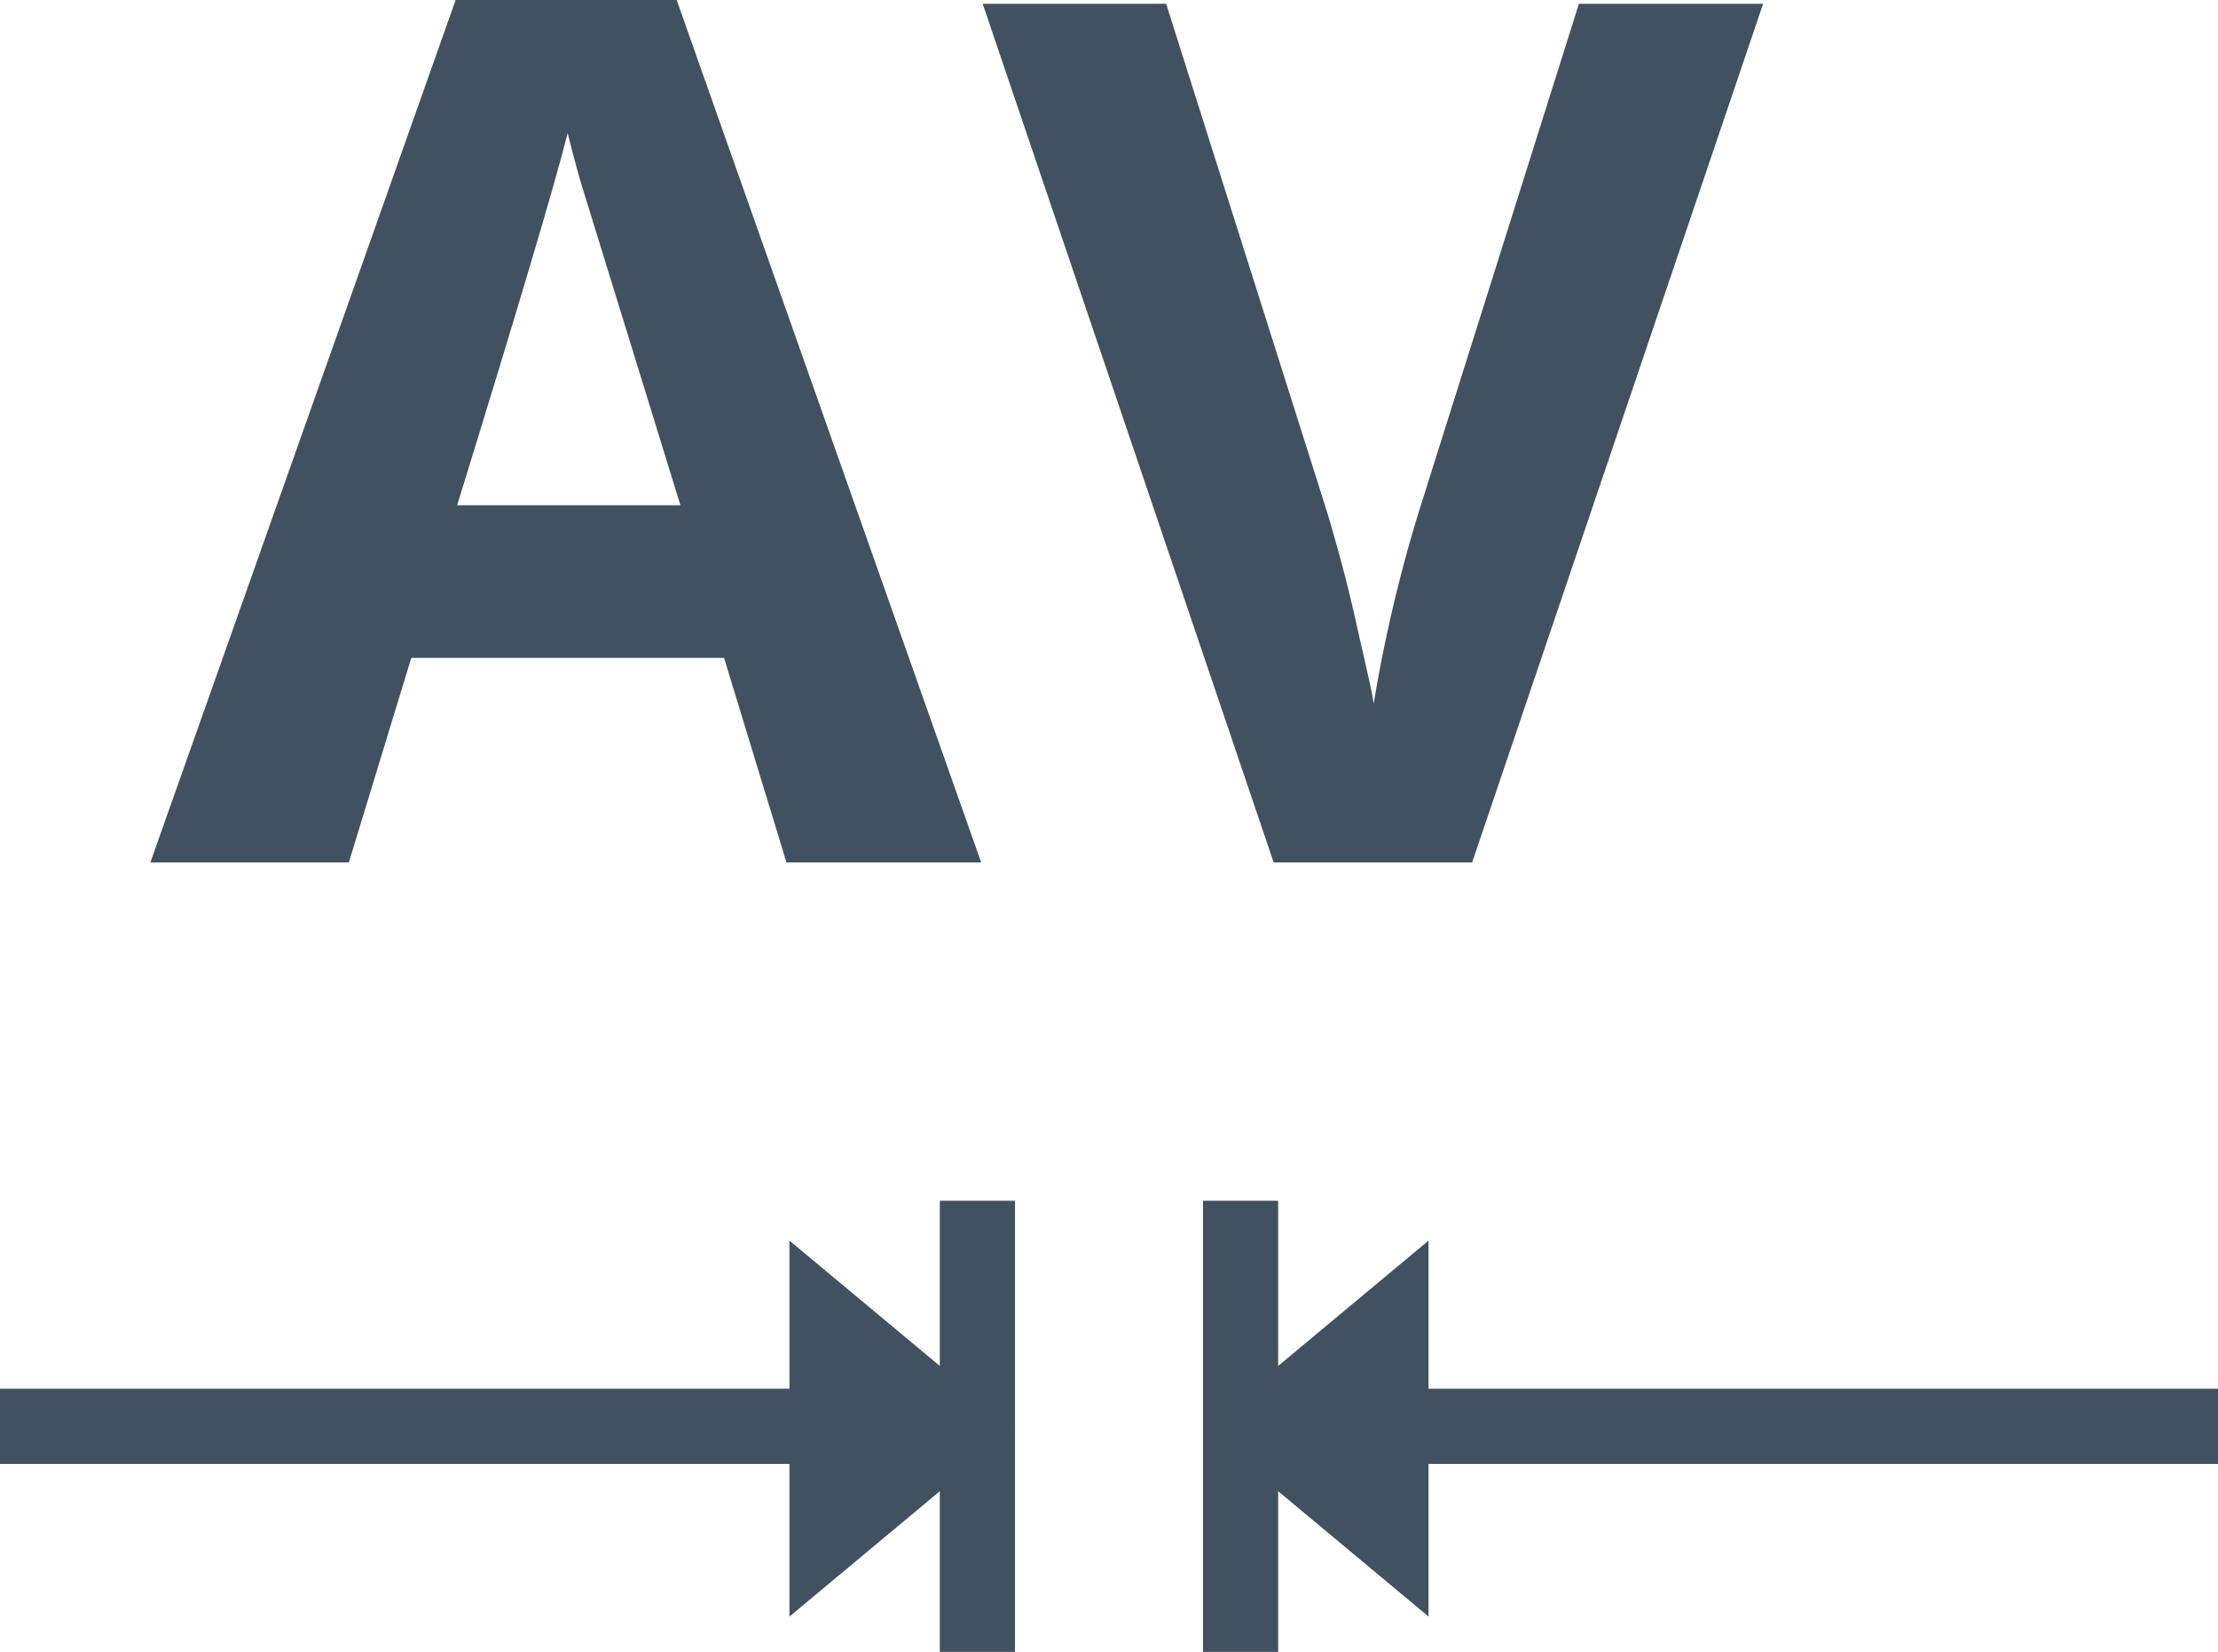 <svg
  xmlns="http://www.w3.org/2000/svg" viewBox="0 0 29.5 21.97">
  <g>
    <path fill="#415160" d="M10.46,11.47,9.63,8.75H5.47l-.83,2.72H2L6.06,0H9l4.05,11.47ZM9.05,6.72,7.76,2.54c-.1-.32-.16-.58-.21-.77q-.25,1-1.47,4.95Z"/>
    <path fill="#415160" d="M21,.05h2.45L19.58,11.47H16.94L13.07.05h2.44l2.15,6.79c.12.41.25.87.37,1.41s.21.9.24,1.11a19.59,19.59,0,0,1,.59-2.52Z"/>
    <rect fill="#415160" x="18.5" y="18.47" width="11" height="1"/>
    <path fill="#415160" d="M16,19l3-2.5v5Z"/>
    <rect fill="#415160" x="16" y="15.97" width="1" height="6"/>
    <rect fill="#415160" y="18.47" width="11" height="1"/>
    <path fill="#415160" d="M13.5,19l-3,2.5v-5Z"/>
    <rect fill="#415160" x="12.5" y="15.97" width="1" height="6"/>
  </g>
</svg>